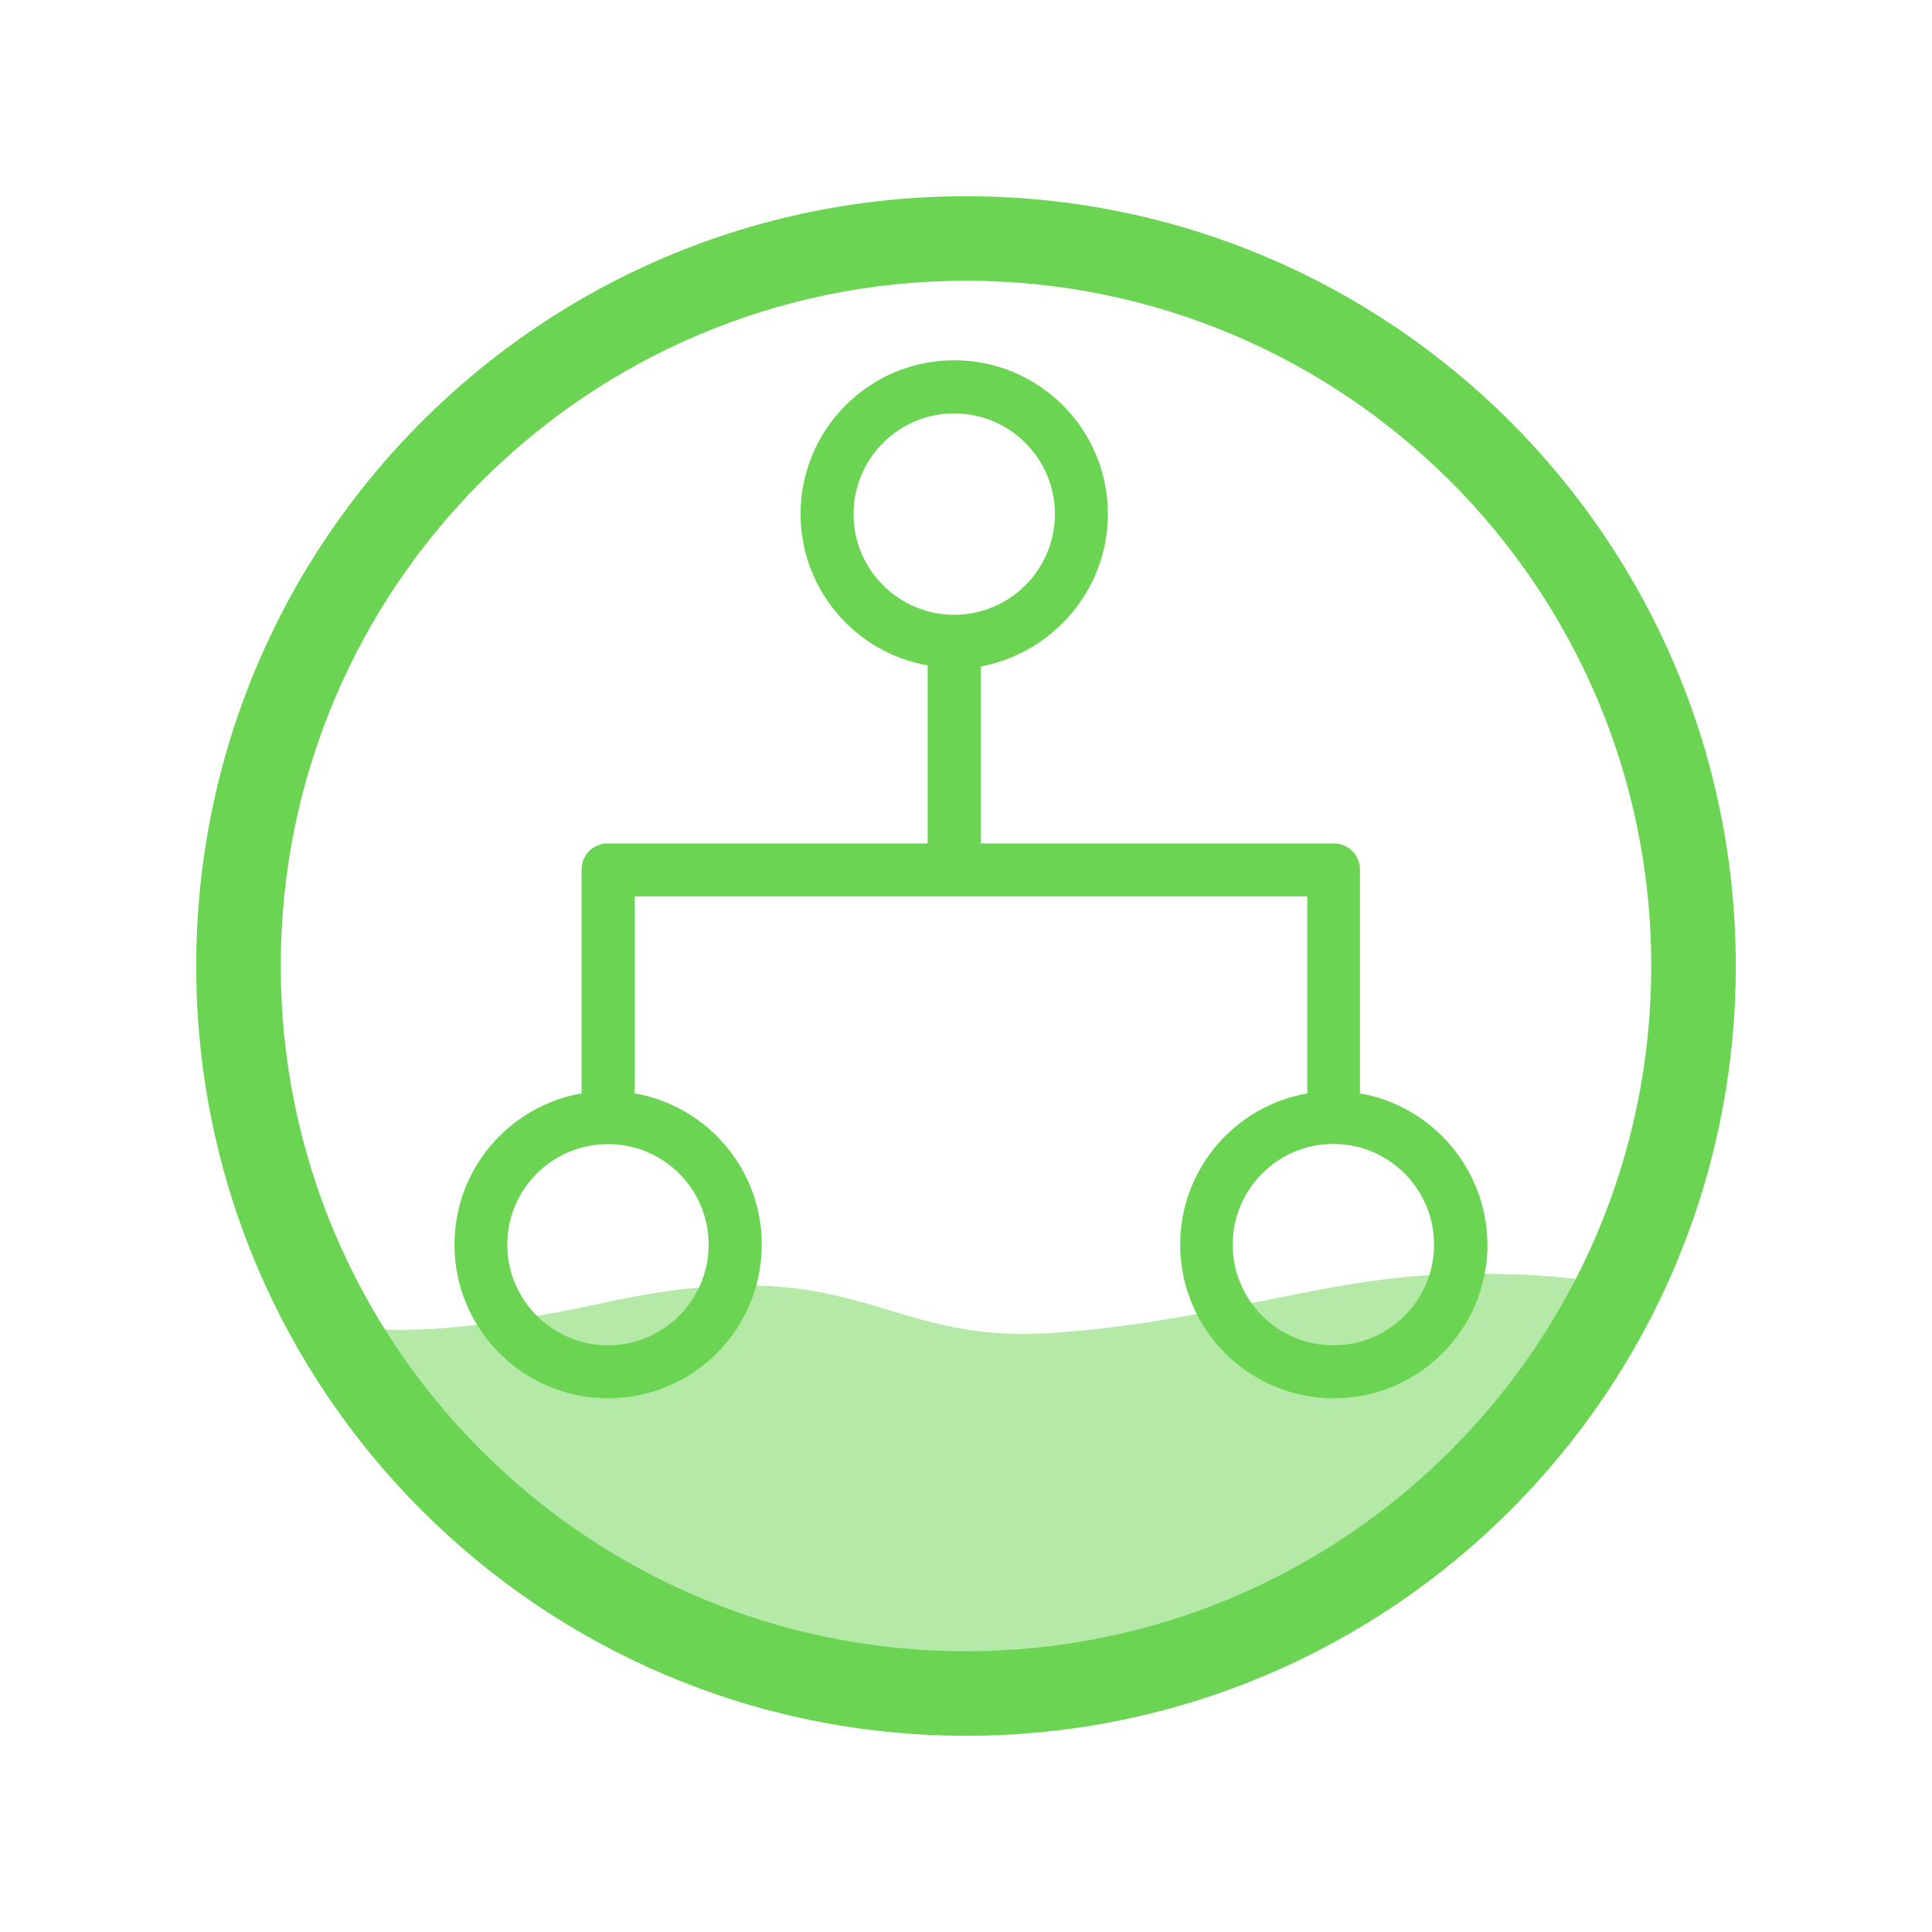 <?xml version="1.0" standalone="no"?><!DOCTYPE svg PUBLIC "-//W3C//DTD SVG 1.1//EN" "http://www.w3.org/Graphics/SVG/1.1/DTD/svg11.dtd"><svg t="1756092559008" class="icon" viewBox="0 0 1024 1024" version="1.1" xmlns="http://www.w3.org/2000/svg" p-id="18982" xmlns:xlink="http://www.w3.org/1999/xlink" width="16" height="16"><path d="M163.93 694.68s20.35 25.48 155.99-4.16 145.78 22.08 237.05 16c91.27-6.08 146.95-31.44 223.1-31.44 51.72 0 74.8 5.17 79.87 9.54 5.07 4.37-130.81 218.61-353.97 212.16-280.92-8.13-342.04-202.1-342.04-202.1z" fill="#6bd452" opacity=".5" p-id="18983"></path><path d="M512 920c-225.36 0-408-182.64-408-408s182.64-408 408-408 408 182.64 408 408-182.64 408-408 408z m0-44.8c200.64 0 363.2-162.64 363.2-363.2S712.64 148.8 512 148.8 148.8 311.36 148.8 512 311.36 875.2 512 875.2z m0 0" fill="#6bd452" p-id="18984"></path><path d="M720.8 579.52V460.8c0-7.6-6.16-13.76-13.76-13.76h-187.2v-93.76c38.24-7.28 67.36-40.64 67.36-80.88 0-44.96-36.48-81.44-81.44-81.44s-81.44 36.48-81.44 81.44c0 40.16 29.12 73.6 67.36 80.24v94.4H322c-7.6 0-13.76 6.16-13.76 13.76v118.72c-38.24 6.64-67.36 40-67.36 80.16 0 44.96 36.48 81.44 81.44 81.44s81.44-36.48 81.44-81.44c0-40.16-29.12-73.52-67.36-80.16v-104.4h356.48v104.4c-38.24 6.64-67.36 40-67.36 80.16 0 44.96 36.48 81.44 81.44 81.44s81.44-36.48 81.44-81.44c-0.24-40.16-29.36-73.52-67.6-80.16zM452.4 272.48c0-29.44 23.92-53.36 53.36-53.36 29.44 0 53.36 23.92 53.36 53.36 0 29.44-23.92 53.36-53.36 53.36-29.44 0-53.36-23.92-53.36-53.36z m-76.8 387.2c0 29.44-23.92 53.36-53.36 53.36-29.44 0-53.36-23.92-53.36-53.36 0-29.44 23.92-53.28 53.36-53.28 29.44 0 53.36 23.84 53.36 53.28z m331.12 53.36c-29.44 0-53.36-23.92-53.36-53.36 0-29.44 23.92-53.36 53.36-53.36 29.44 0 53.36 23.92 53.36 53.36 0 29.44-23.84 53.36-53.36 53.36z m0 0" fill="#6bd452" p-id="18985"></path></svg>